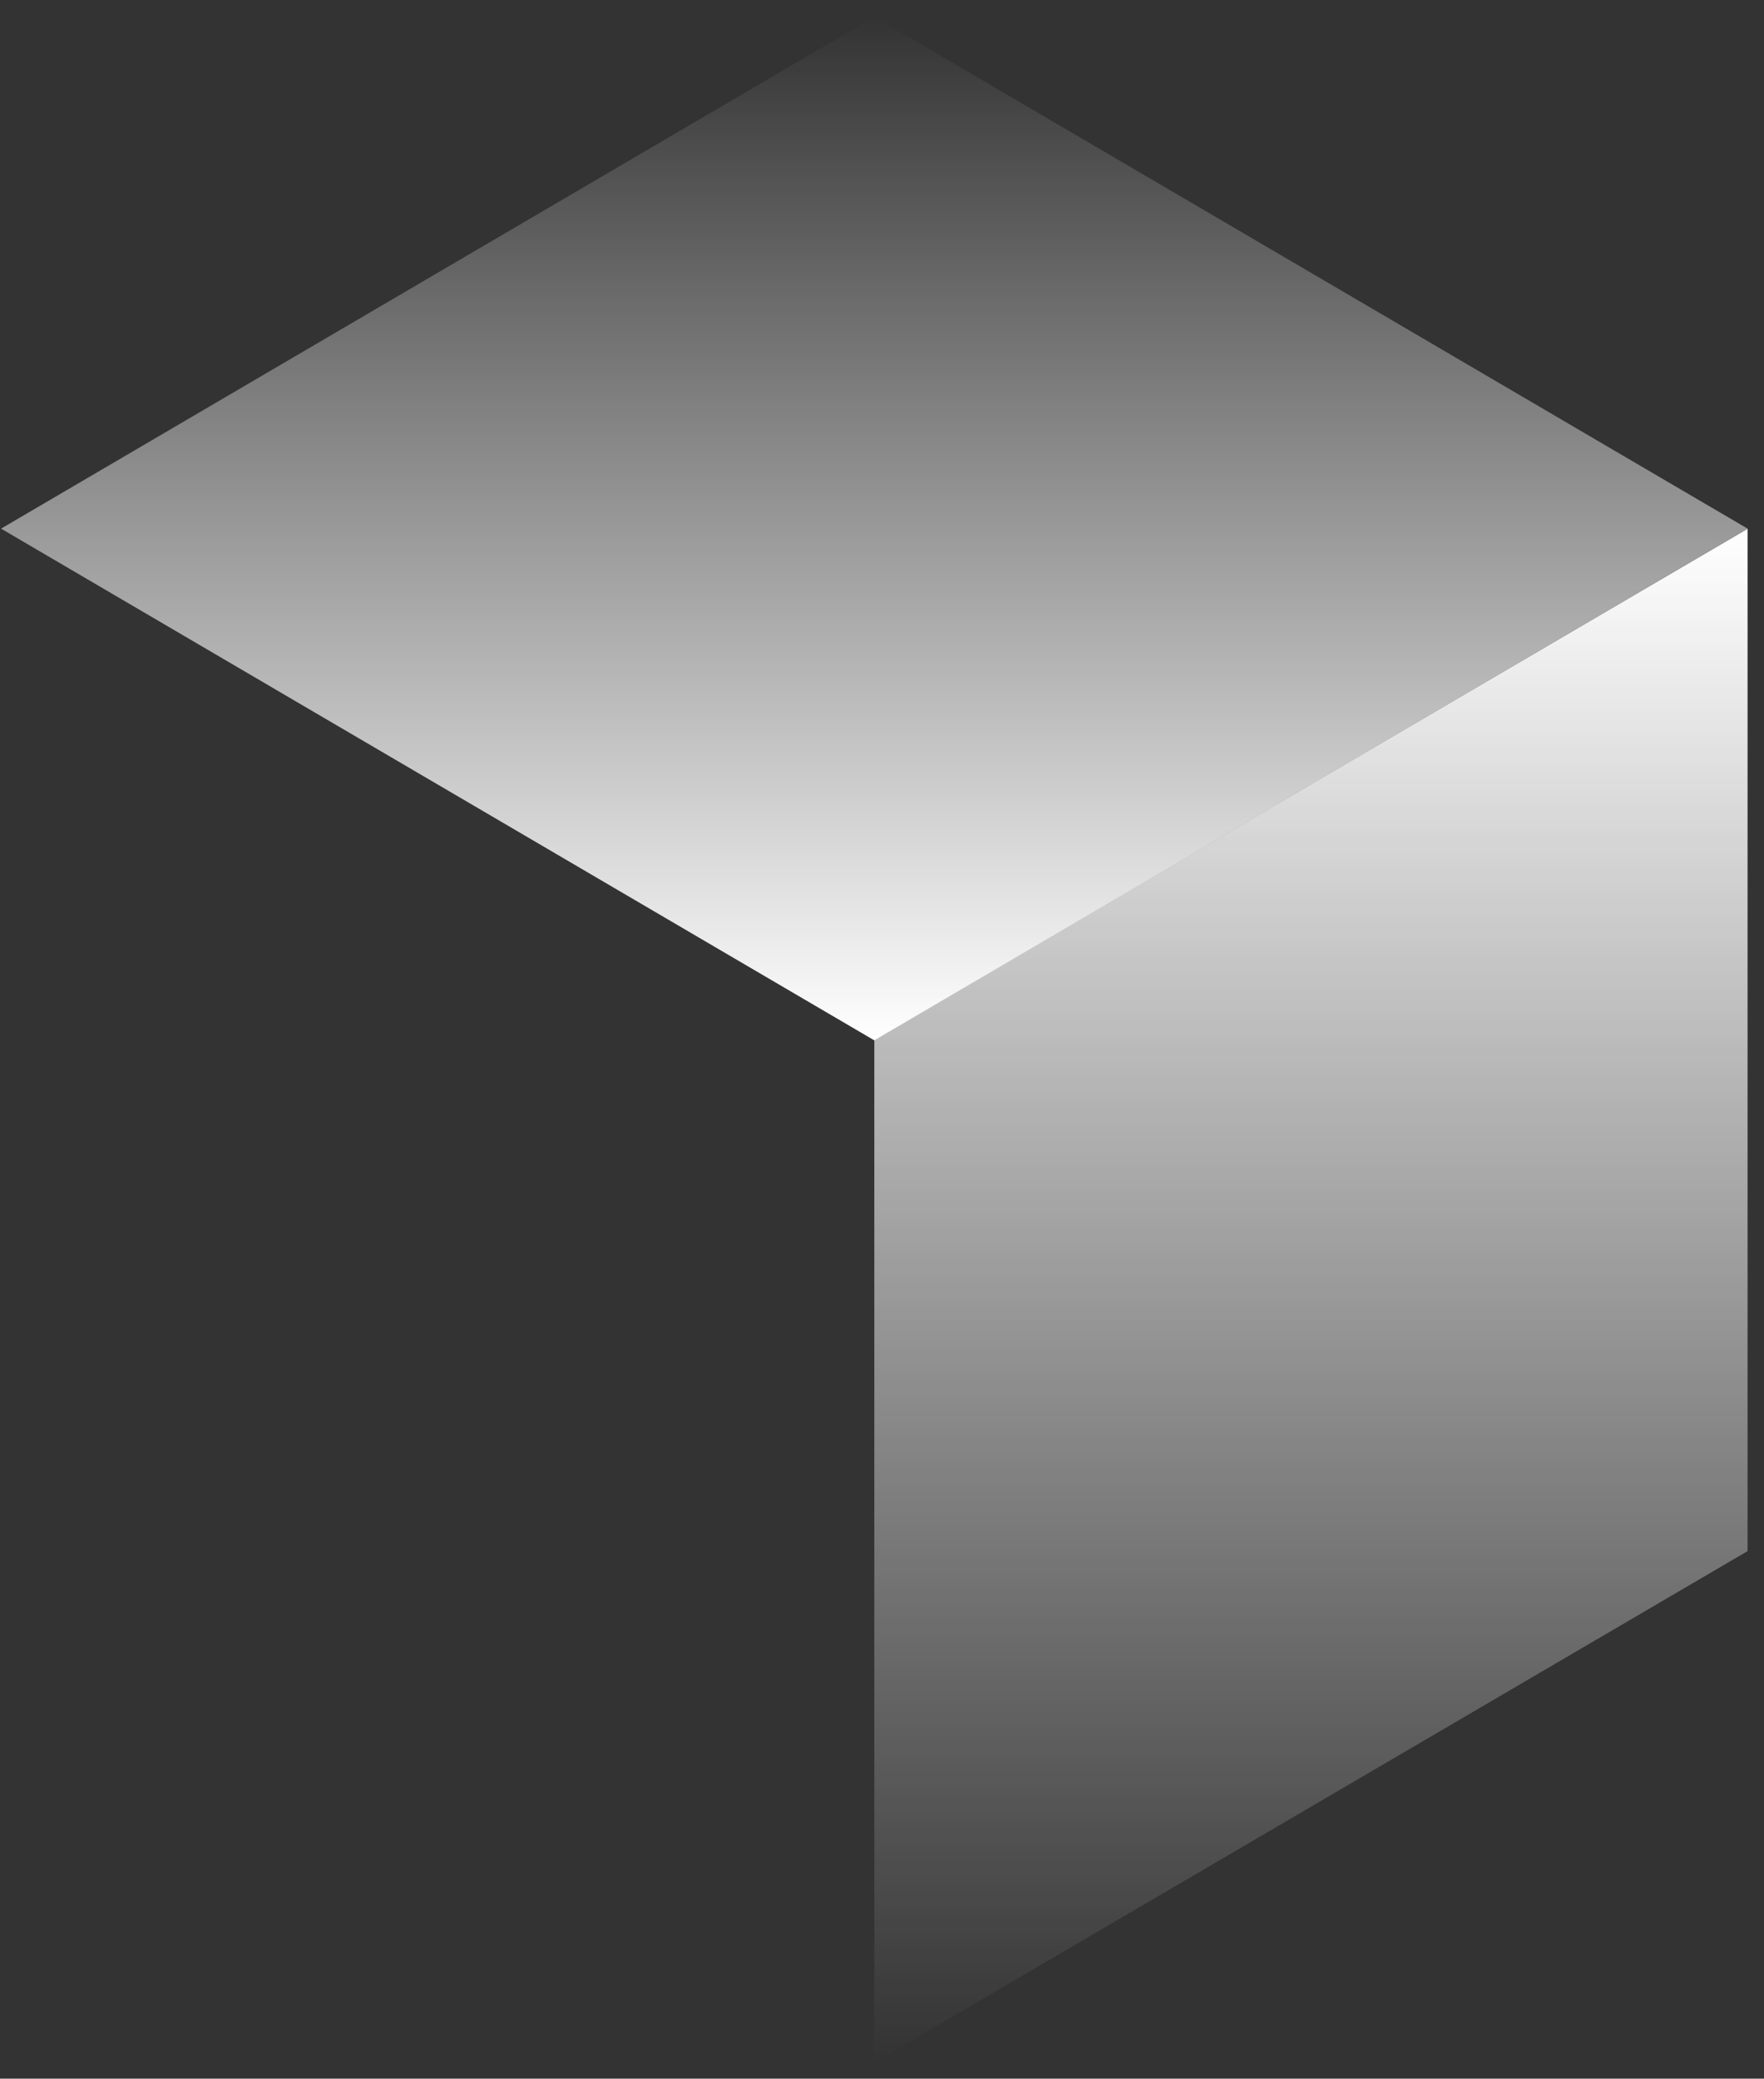 <svg width="101" height="119" viewBox="0 0 101 119" fill="none" xmlns="http://www.w3.org/2000/svg">
<rect x="0" y="0" width="101" height="119" fill="#333333" stroke="none"/>
<path d="M100.059 30.272V88.799L50.06 118.068V59.541L100.059 30.272Z" fill="url(#paint0_linear_146_13110)"/>
<path d="M100.06 30.263L50.06 59.559L0.06 30.263L50.06 0.967L100.06 30.263Z" fill="url(#paint1_linear_146_13110)"/>
<defs>
<linearGradient id="paint0_linear_146_13110" x1="75.059" y1="30.272" x2="75.059" y2="118.068" gradientUnits="userSpaceOnUse">
<stop stop-color="white"/>
<stop offset="1" stop-color="white" stop-opacity="0"/>
</linearGradient>
<linearGradient id="paint1_linear_146_13110" x1="50.06" y1="0.967" x2="50.06" y2="59.559" gradientUnits="userSpaceOnUse">
<stop stop-color="white" stop-opacity="0"/>
<stop offset="1" stop-color="white"/>
</linearGradient>
</defs>
</svg>
